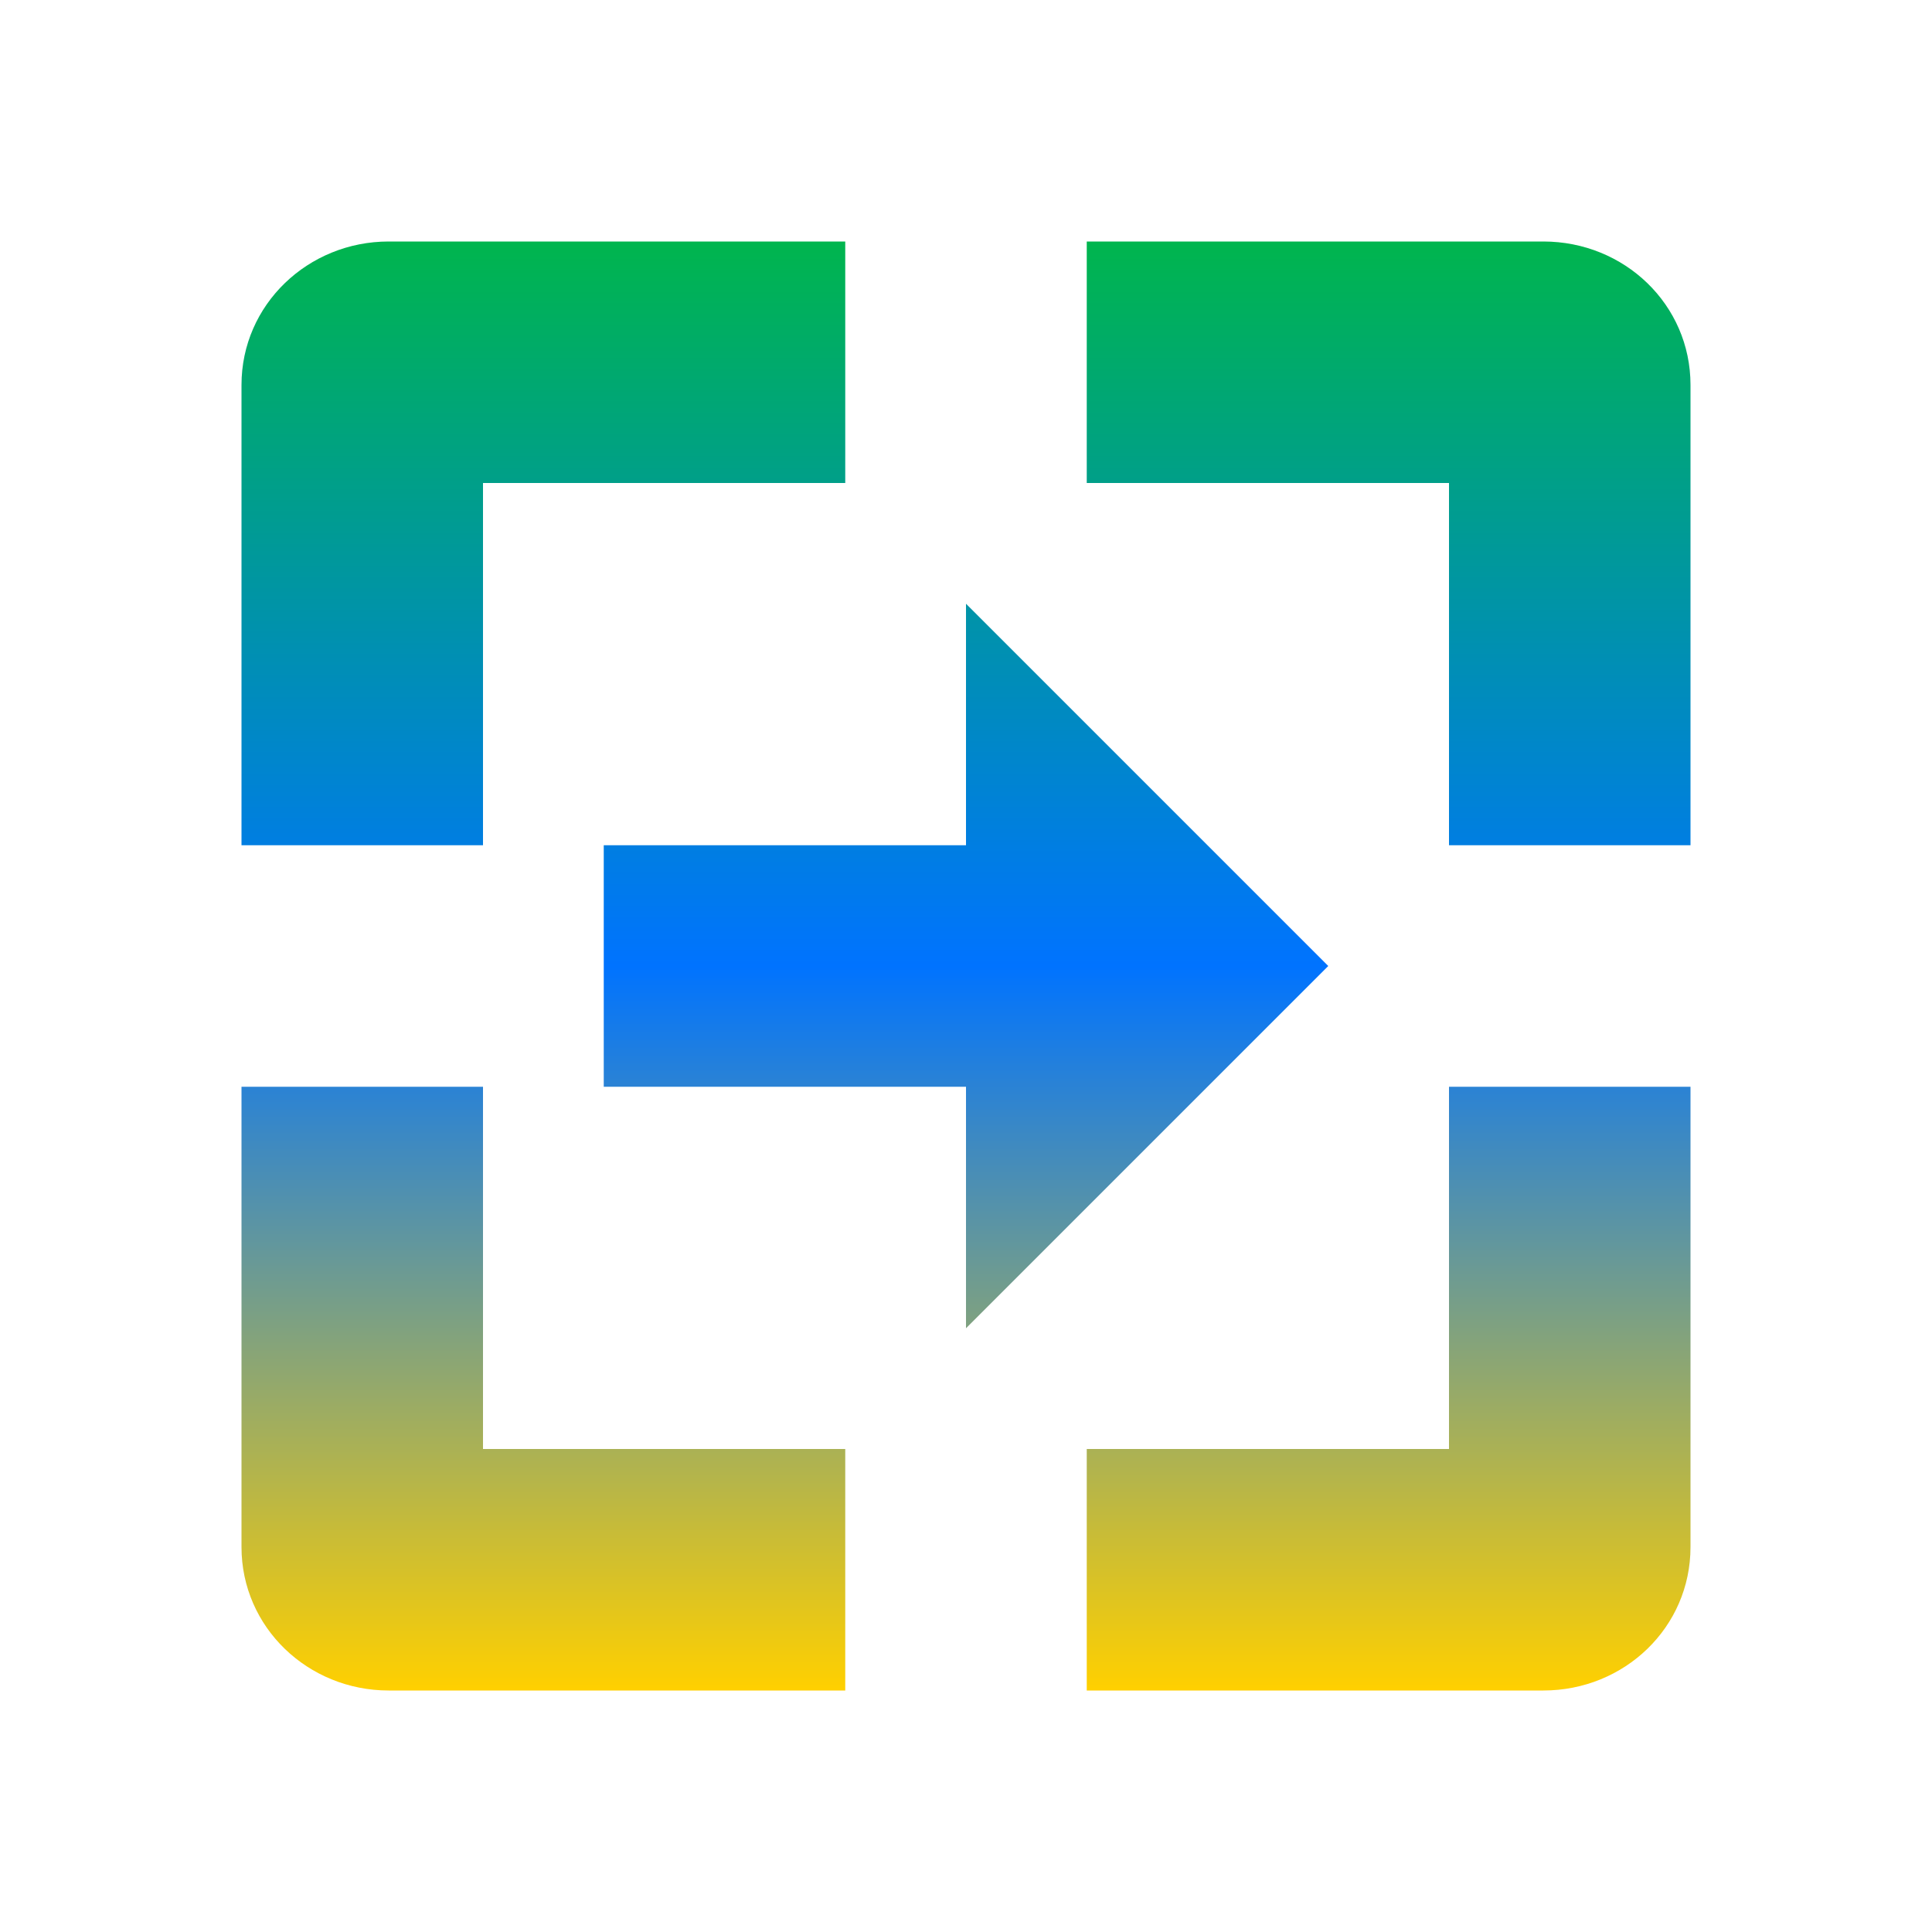 <svg xmlns="http://www.w3.org/2000/svg" xmlns:xlink="http://www.w3.org/1999/xlink" width="16" height="16" viewBox="0 0 16 16" version="1.1"><defs><linearGradient id="linear0" x1="0%" x2="0%" y1="0%" y2="100%"><stop offset="0%" style="stop-color:#00b54e; stop-opacity:1"/><stop offset="50%" style="stop-color:#0073ff; stop-opacity:1"/><stop offset="100%" style="stop-color:#ffd000; stop-opacity:1"/></linearGradient></defs><g id="surface1"><path style=" stroke:none;fill-rule:nonzero;fill:url(#linear0);fill-opacity:1;" d="M 3.219 2 C 2.551 2 2 2.523 2 3.188 L 2 7 L 4 7 L 4 4 L 7 4 L 7 2 Z M 9 2 L 9 4 L 12 4 L 12 7 L 14 7 L 14 3.188 C 14 2.523 13.453 2 12.781 2 Z M 8 5 L 8 7 L 5 7 L 5 9 L 8 9 L 8 11 L 11 8 Z M 2 9 L 2 12.812 C 2 13.477 2.551 14 3.219 14 L 7 14 L 7 12 L 4 12 L 4 9 Z M 12 9 L 12 12 L 9 12 L 9 14 L 12.781 14 C 13.453 14 14 13.477 14 12.812 L 14 9 Z M 12 9 "/></g></svg>
